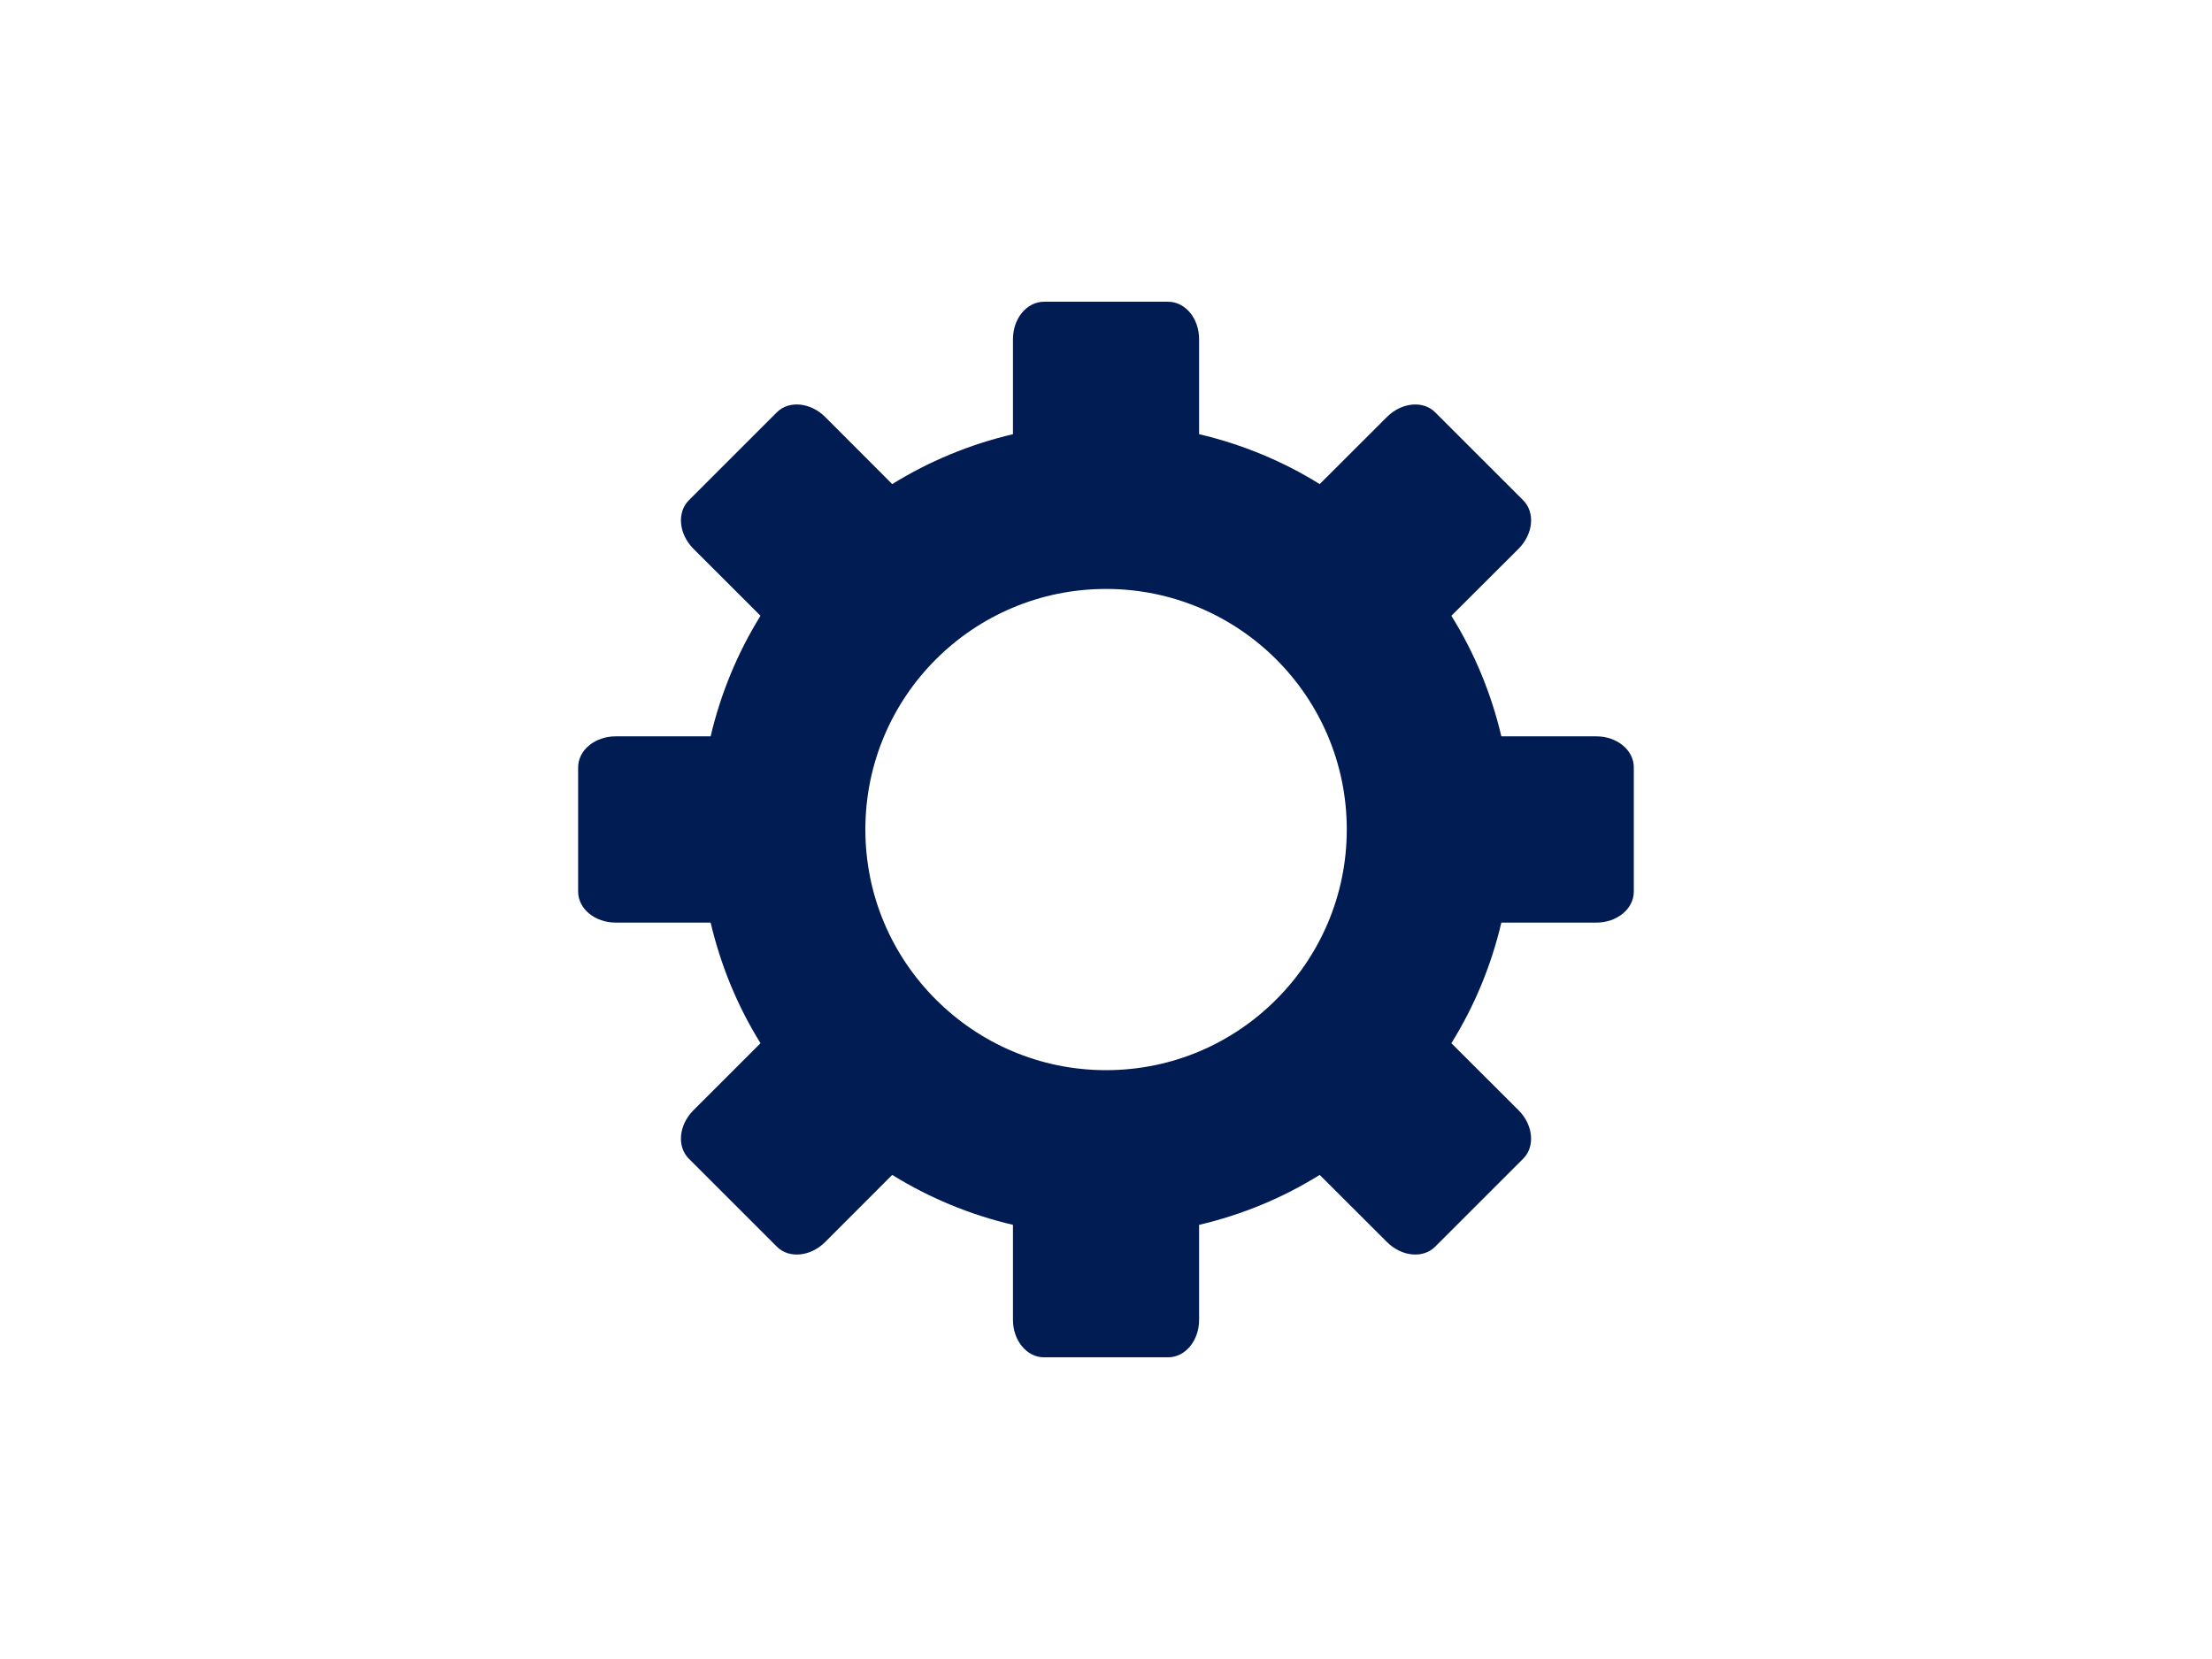 <?xml version="1.0" encoding="utf-8"?>
<!-- Generator: Adobe Illustrator 14.0.0, SVG Export Plug-In . SVG Version: 6.00 Build 43363)  -->
<!DOCTYPE svg PUBLIC "-//W3C//DTD SVG 1.1//EN" "http://www.w3.org/Graphics/SVG/1.1/DTD/svg11.dtd">
<svg version="1.1" id="Calque_1" xmlns="http://www.w3.org/2000/svg" xmlns:xlink="http://www.w3.org/1999/xlink" x="0px" y="0px"
	 width="80px" height="60px" viewBox="0 0 80 60" enable-background="new 0 0 80 60" xml:space="preserve">
<path fill="#001C53" d="M57.735,26.631h-3.437c-0.366-1.563-0.981-3.033-1.807-4.36l2.434-2.428c0.528-0.53,0.602-1.315,0.161-1.752
	l-3.179-3.177c-0.432-0.438-1.216-0.364-1.745,0.165l-2.433,2.429c-1.324-0.824-2.794-1.437-4.362-1.805v-3.436
	c0-0.75-0.496-1.354-1.122-1.354h-4.49c-0.62,0-1.12,0.604-1.12,1.354v3.436c-1.57,0.369-3.038,0.981-4.367,1.805l-2.425-2.429
	c-0.532-0.529-1.317-0.604-1.749-0.165l-3.179,3.177c-0.44,0.437-0.367,1.222,0.16,1.752l2.43,2.428
	c-0.825,1.327-1.437,2.797-1.804,4.36h-3.435c-0.752,0-1.357,0.502-1.357,1.121v4.494c0,0.62,0.605,1.121,1.357,1.121h3.435
	c0.368,1.565,0.979,3.035,1.804,4.362l-2.43,2.429c-0.527,0.53-0.6,1.315-0.16,1.75l3.179,3.177c0.432,0.44,1.217,0.366,1.749-0.165
	l2.425-2.428c1.329,0.823,2.797,1.438,4.367,1.806v3.436c0,0.748,0.5,1.355,1.12,1.355h4.49c0.626,0,1.122-0.607,1.122-1.355v-3.436
	c1.568-0.367,3.038-0.982,4.362-1.806l2.433,2.428c0.529,0.531,1.313,0.605,1.745,0.165l3.179-3.177
	c0.44-0.435,0.367-1.22-0.161-1.75l-2.434-2.429c0.825-1.327,1.44-2.797,1.807-4.362h3.437c0.752,0,1.354-0.501,1.354-1.121v-4.494
	C59.089,27.133,58.487,26.631,57.735,26.631 M46.153,36.152c-1.572,1.575-3.746,2.552-6.151,2.552s-4.575-0.977-6.152-2.552l0,0
	c-1.581-1.577-2.553-3.75-2.553-6.152c0-4.808,3.897-8.7,8.705-8.7c4.806,0,8.706,3.893,8.706,8.7
	C48.708,32.402,47.73,34.575,46.153,36.152L46.153,36.152z"/>
</svg>
